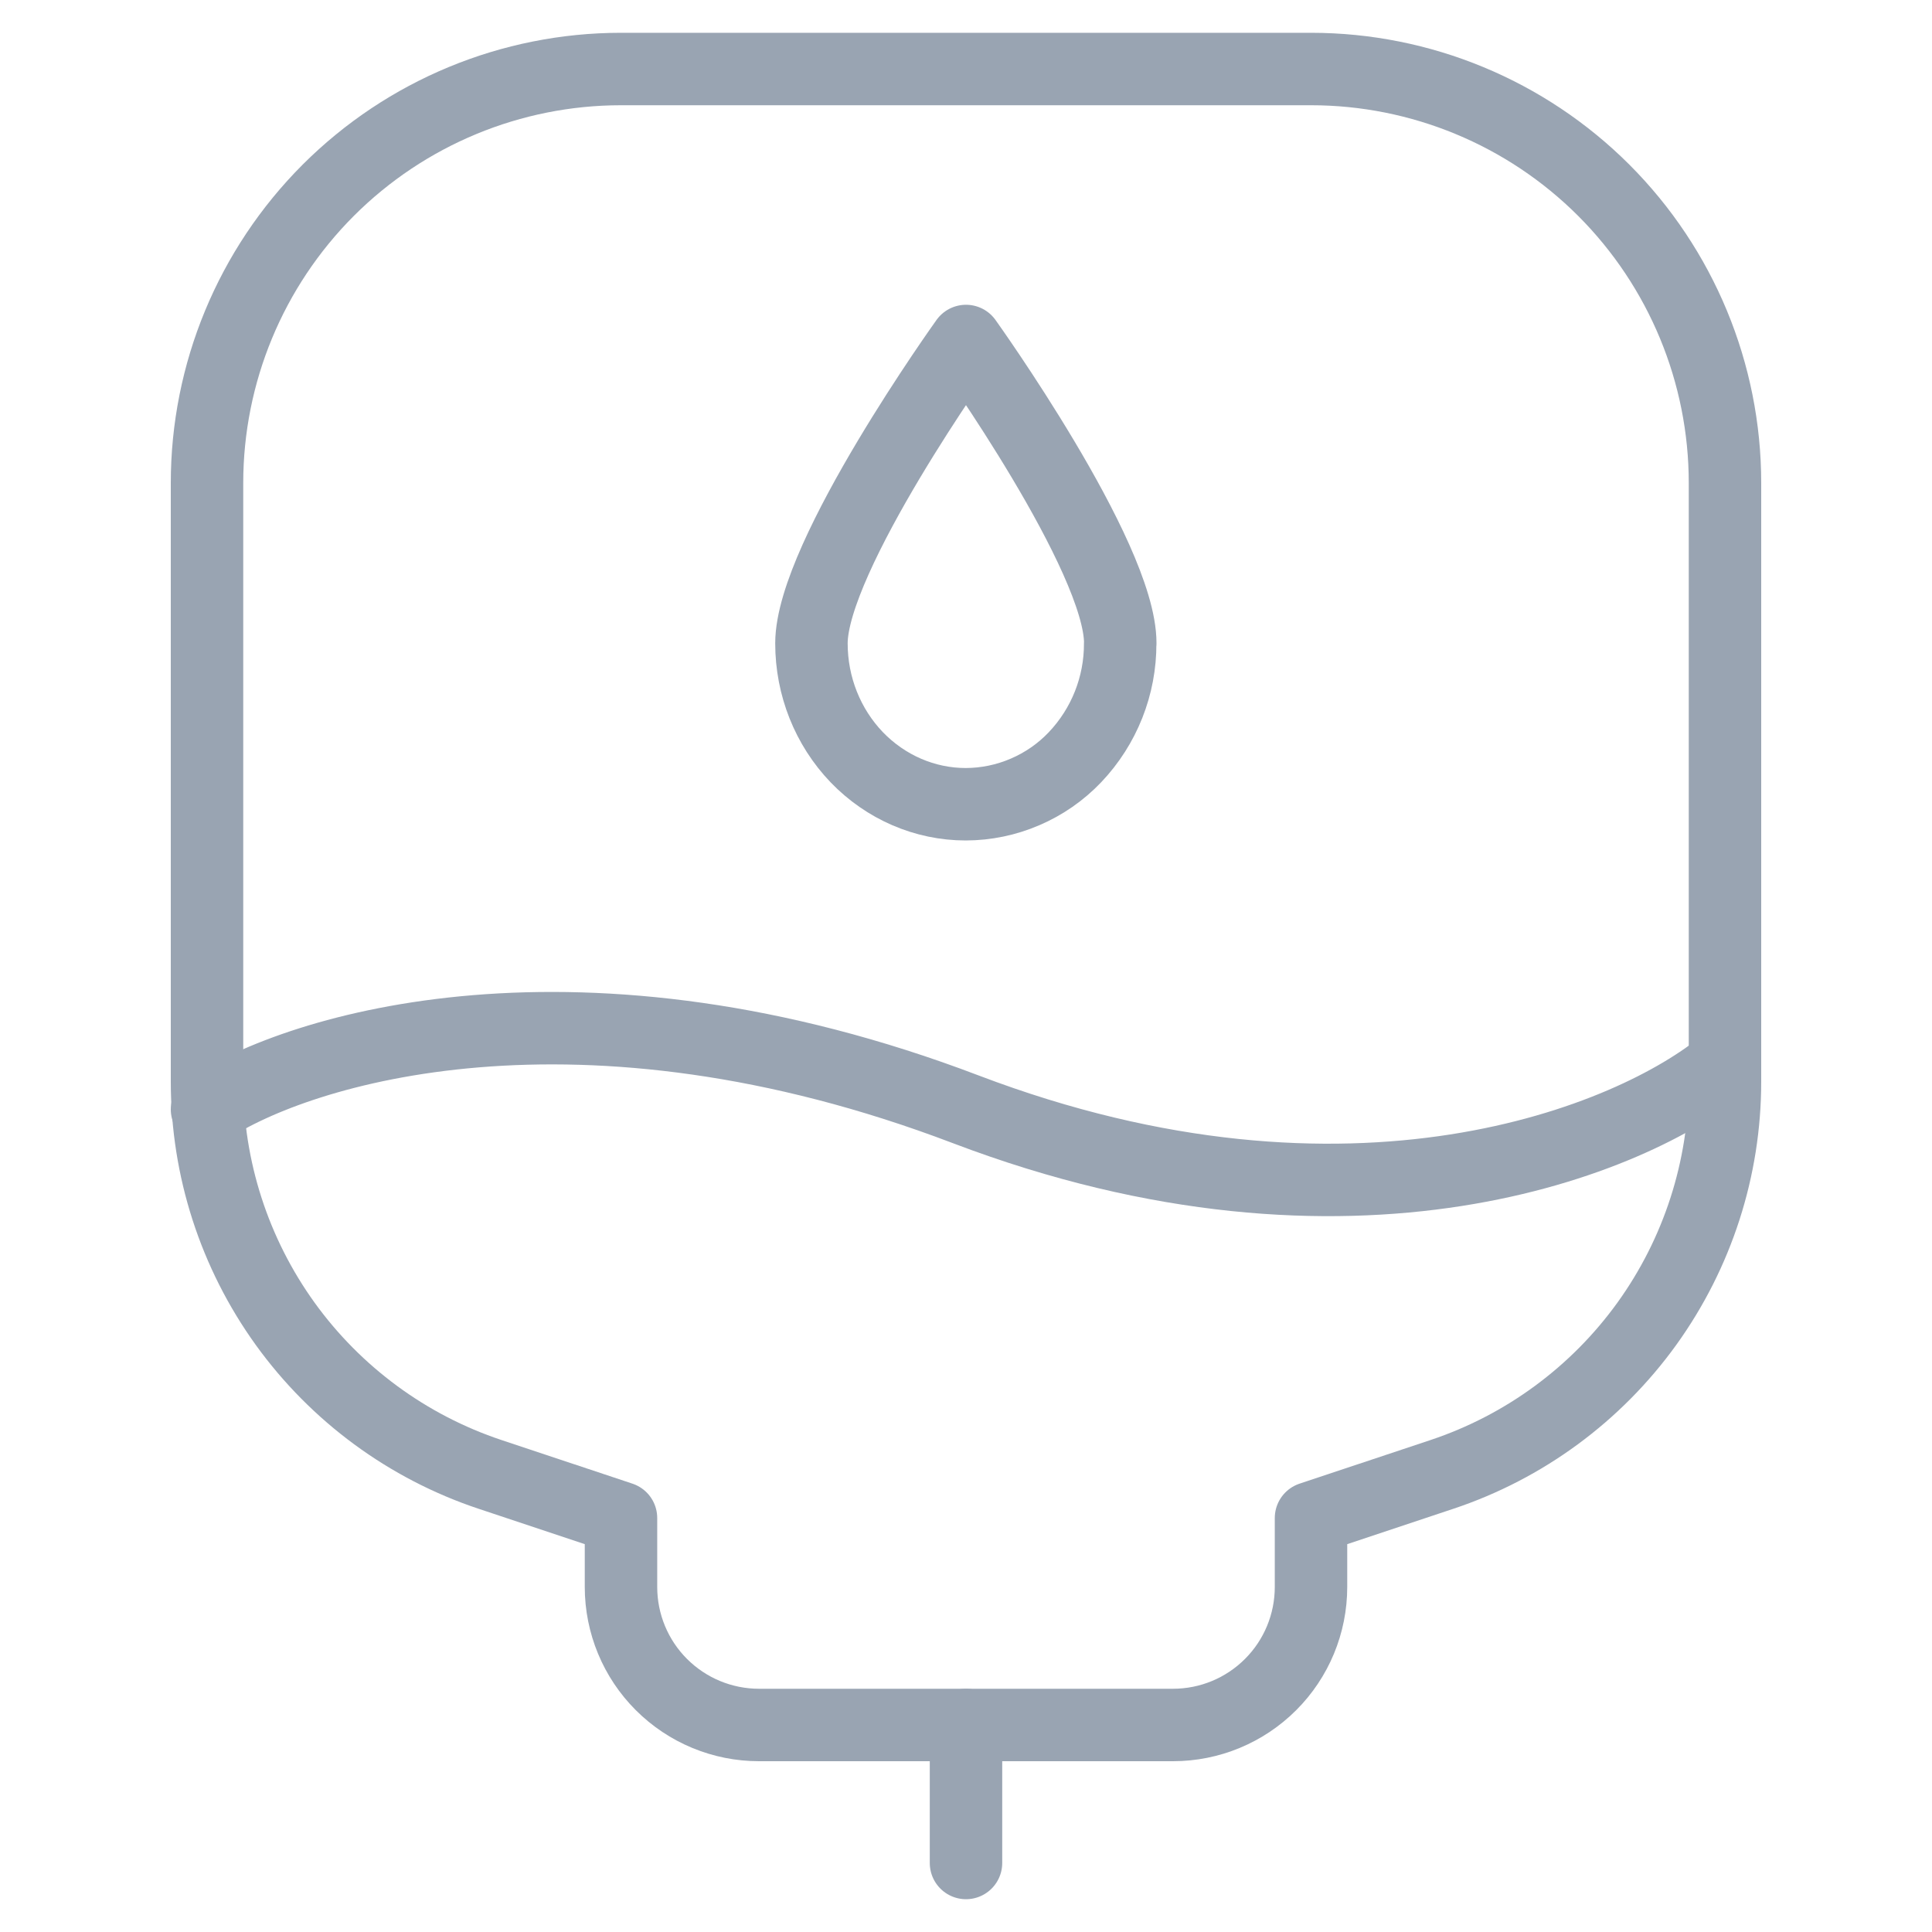 <svg width="40" height="40" viewBox="0 0 40 40" fill="none" xmlns="http://www.w3.org/2000/svg">
<g id="streamline:blood-bag-donation">
<g id="Group">
<path id="Vector" d="M4.286 22.394V10C4.286 7.727 5.189 5.547 6.796 3.939C8.404 2.332 10.584 1.429 12.857 1.429H27.143C29.416 1.429 31.596 2.332 33.204 3.939C34.811 5.547 35.714 7.727 35.714 10V22.394C35.714 24.193 35.148 25.946 34.097 27.406C33.045 28.865 31.561 29.957 29.854 30.526L27.143 31.429V32.857C27.143 33.615 26.842 34.342 26.306 34.877C25.77 35.413 25.044 35.714 24.286 35.714H15.714C14.957 35.714 14.23 35.413 13.694 34.877C13.158 34.342 12.857 33.615 12.857 32.857V31.429L10.146 30.526C8.439 29.957 6.955 28.865 5.903 27.406C4.852 25.946 4.286 24.193 4.286 22.394Z" stroke="#99A4B2" stroke-width="1.5" stroke-linecap="round" stroke-linejoin="round"/>
<path id="Vector_2" d="M4.286 22.969C6.191 21.7 12 19.923 20 22.969C28 26.011 33.809 23.603 35.714 22.017M20 35.714V38.571M23.194 13.317C23.194 11.517 20 7.06 20 7.06C20 7.06 16.8 11.52 16.8 13.32C16.8 14.206 17.137 15.051 17.737 15.677C18.337 16.3 19.149 16.651 19.994 16.651C20.418 16.65 20.836 16.563 21.225 16.395C21.614 16.228 21.965 15.984 22.257 15.677C22.861 15.041 23.196 14.197 23.192 13.32L23.194 13.317Z" stroke="#99A4B2" stroke-width="1.5" stroke-linecap="round" stroke-linejoin="round"/>
</g>
</g>
</svg>

